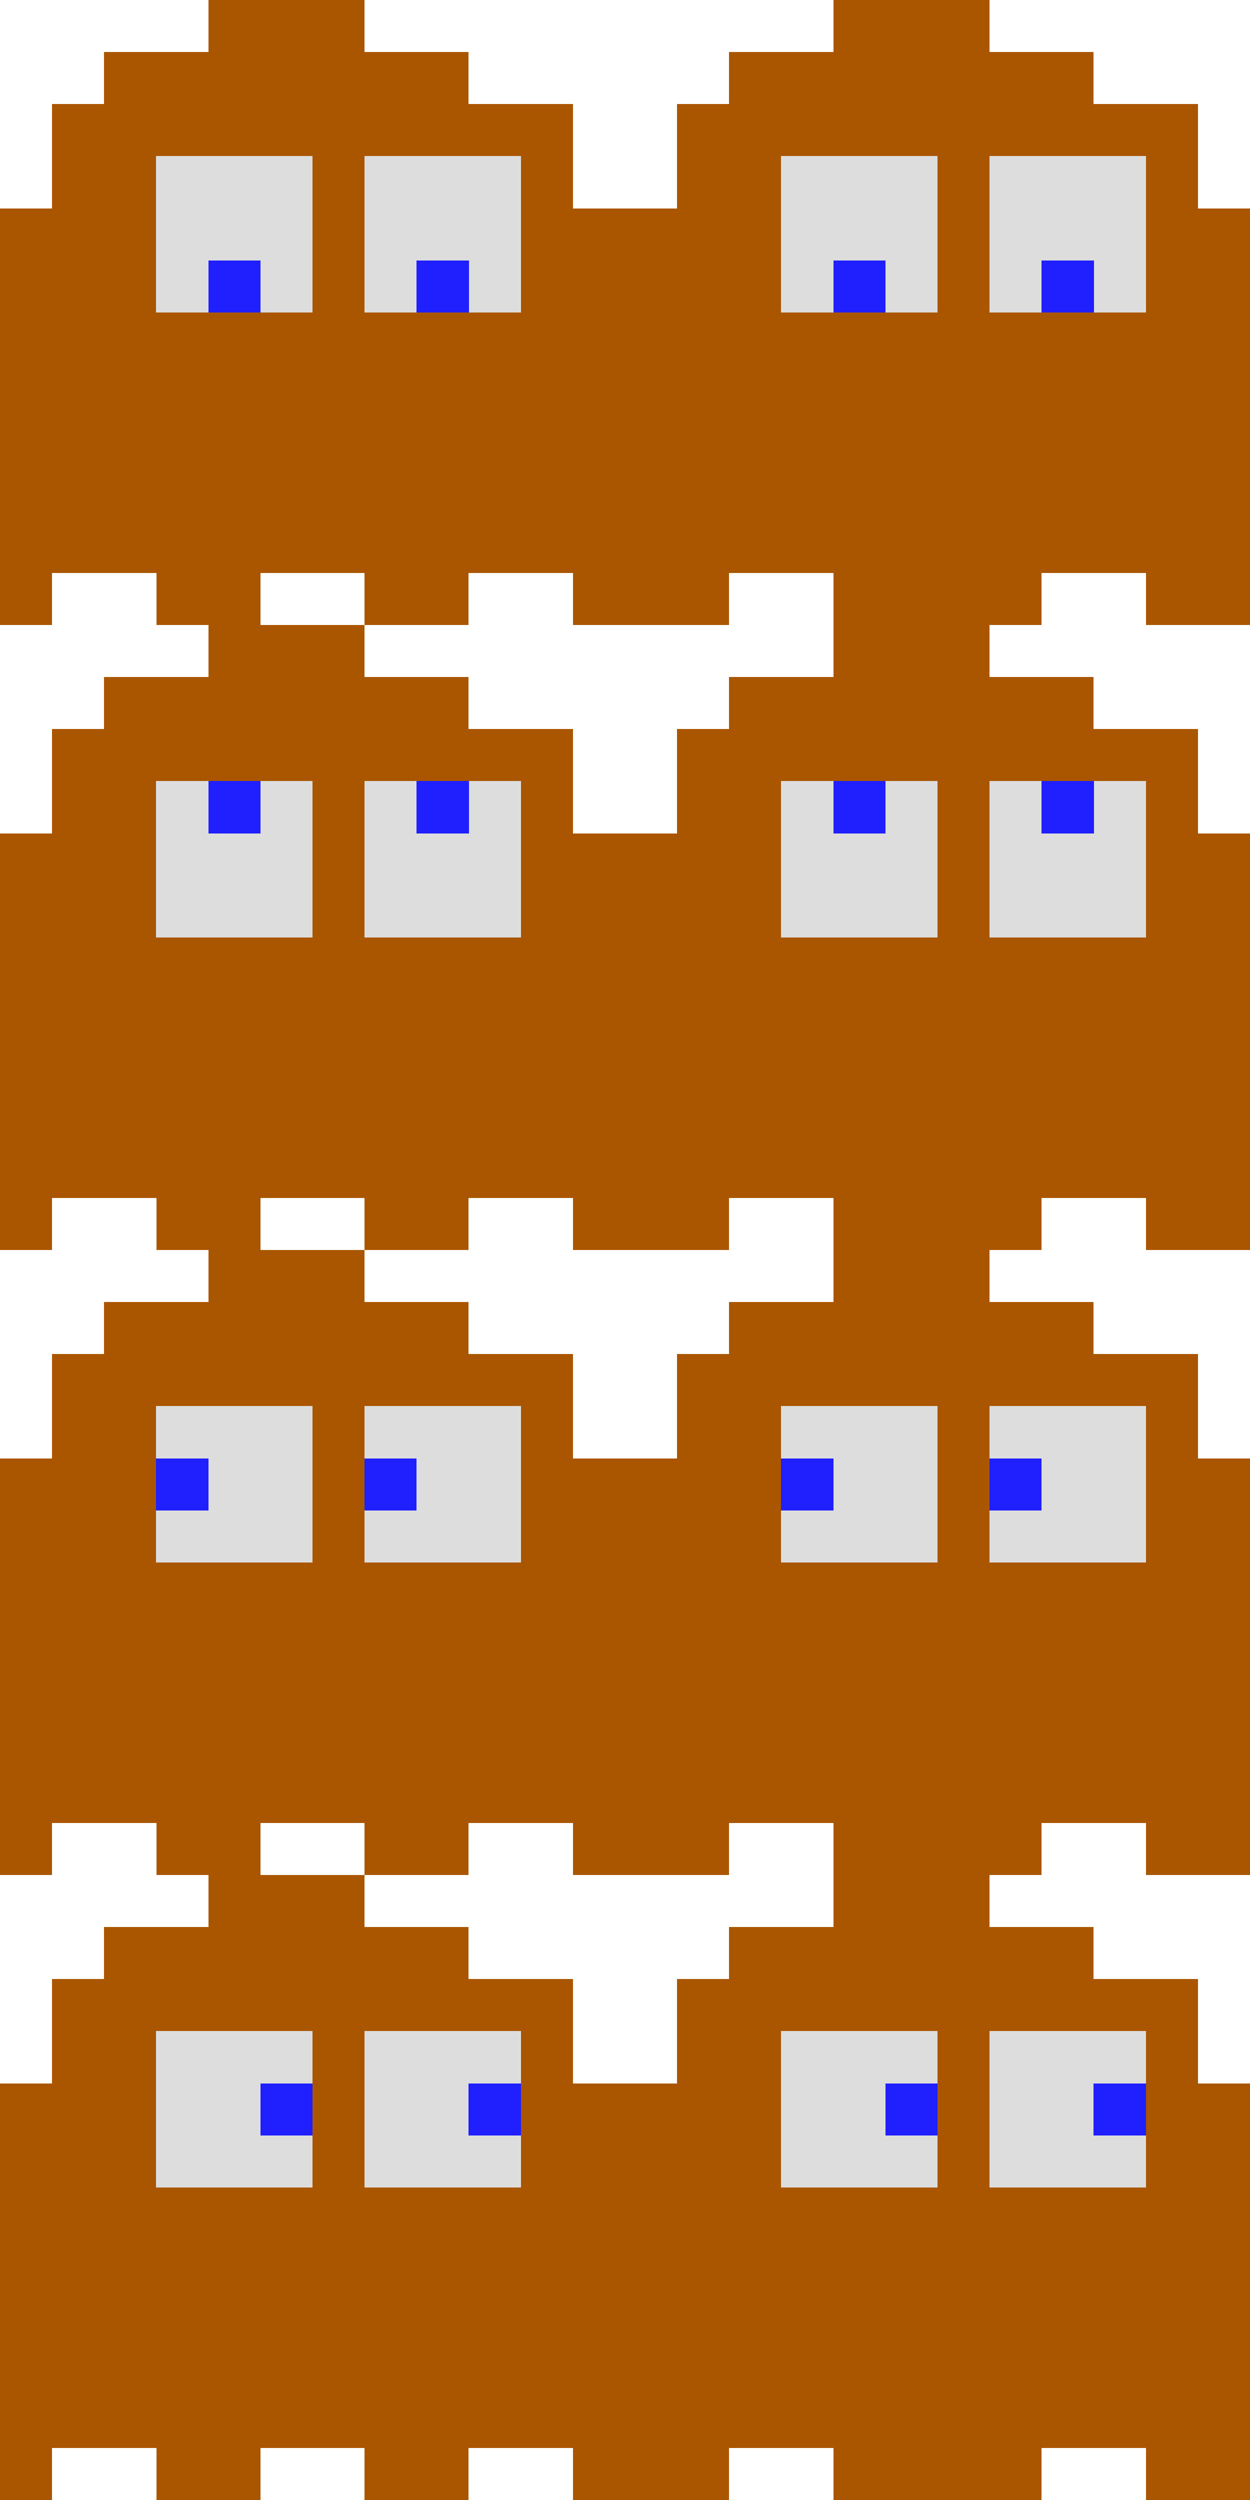 <?xml version="1.0" encoding="UTF-8"?>
<svg shape-rendering="crispEdges" version="1.1" viewBox="0 0 24 48" xmlns="http://www.w3.org/2000/svg">
  <g transform="translate(12)" shape-rendering="crispEdges">
    <path d="m0 12v-8h1v-2h1v-1h2v-1h3v1h2v1h2v2h1v8h-2v-1h-2v1h-4v-1h-2v1h-2" fill="#aa5600"/>
    <path d="m3 3v3h3v-3zm4 0v3h3v-3z" fill="#ddd"/>
    <path d="m4 5v1h1v-1zm4 0v1h1v-1z" fill="#2020fe"/>
  </g>
  <g>
    <path d="m0 12v-8h1v-2h1v-1h2v-1h3v1h2v1h2v2h1v8h-1v-1h-2v1h-2v-1h-2v1h-2v-1h-2v1h-1" fill="#aa5600"/>
    <path d="m3 3v3h3v-3zm4 0v3h3v-3z" fill="#ddd"/>
    <path d="m4 5v1h1v-1zm4 0v1h1v-1z" fill="#2020fe"/>
  </g>
  <g transform="translate(0,12)" shape-rendering="crispEdges">
    <g transform="translate(12)" shape-rendering="crispEdges">
      <path d="m0 12v-8h1v-2h1v-1h2v-1h3v1h2v1h2v2h1v8h-2v-1h-2v1h-4v-1h-2v1h-2" fill="#aa5600"/>
      <path d="m3 3v3h3v-3zm4 0v3h3v-3z" fill="#ddd"/>
      <path d="m4 3v1h1v-1zm4 0v1h1v-1z" fill="#2020fe"/>
    </g>
    <g>
      <path d="m0 12v-8h1v-2h1v-1h2v-1h3v1h2v1h2v2h1v8h-1v-1h-2v1h-2v-1h-2v1h-2v-1h-2v1h-1" fill="#aa5600"/>
      <path d="m3 3v3h3v-3zm4 0v3h3v-3z" fill="#ddd"/>
      <path d="m4 3v1h1v-1zm4 0v1h1v-1z" fill="#2020fe"/>
    </g>
  </g>
  <g transform="translate(0,24)" shape-rendering="crispEdges">
    <g transform="translate(12)" shape-rendering="crispEdges">
      <path d="m0 12v-8h1v-2h1v-1h2v-1h3v1h2v1h2v2h1v8h-2v-1h-2v1h-4v-1h-2v1h-2" fill="#aa5600"/>
      <path d="m3 3v3h3v-3zm4 0v3h3v-3z" fill="#ddd"/>
      <path d="m3 4v1h1v-1zm4 0v1h1v-1z" fill="#2020fe"/>
    </g>
    <g>
      <path d="m0 12v-8h1v-2h1v-1h2v-1h3v1h2v1h2v2h1v8h-1v-1h-2v1h-2v-1h-2v1h-2v-1h-2v1h-1" fill="#aa5600"/>
      <path d="m3 3v3h3v-3zm4 0v3h3v-3z" fill="#ddd"/>
      <path d="m3 4v1h1v-1zm4 0v1h1v-1z" fill="#2020fe"/>
    </g>
  </g>
  <g transform="translate(0,36)" shape-rendering="crispEdges">
    <g transform="translate(12)" shape-rendering="crispEdges">
      <path d="m0 12v-8h1v-2h1v-1h2v-1h3v1h2v1h2v2h1v8h-2v-1h-2v1h-4v-1h-2v1h-2" fill="#aa5600"/>
      <path d="m3 3v3h3v-3zm4 0v3h3v-3z" fill="#ddd"/>
      <path d="m5 4v1h1v-1zm4 0v1h1v-1z" fill="#2020fe"/>
    </g>
    <g>
      <path d="m0 12v-8h1v-2h1v-1h2v-1h3v1h2v1h2v2h1v8h-1v-1h-2v1h-2v-1h-2v1h-2v-1h-2v1h-1" fill="#aa5600"/>
      <path d="m3 3v3h3v-3zm4 0v3h3v-3z" fill="#ddd"/>
      <path d="m5 4v1h1v-1zm4 0v1h1v-1z" fill="#2020fe"/>
    </g>
  </g>
  <view id="right_1" viewBox="0 42 12 12"/>
  <view id="right_2" viewBox="12 42 12 12"/>
  <view id="up_1" viewBox="0 18 12 12"/>
  <view id="up_2" viewBox="12 18 12 12"/>
  <view id="left_1" viewBox="0 30 12 12"/>
  <view id="left_2" viewBox="12 30 12 12"/>
  <view id="down_1" viewBox="0 6 12 12"/>
  <view id="down_2" viewBox="12 6 12 12"/>
</svg>

